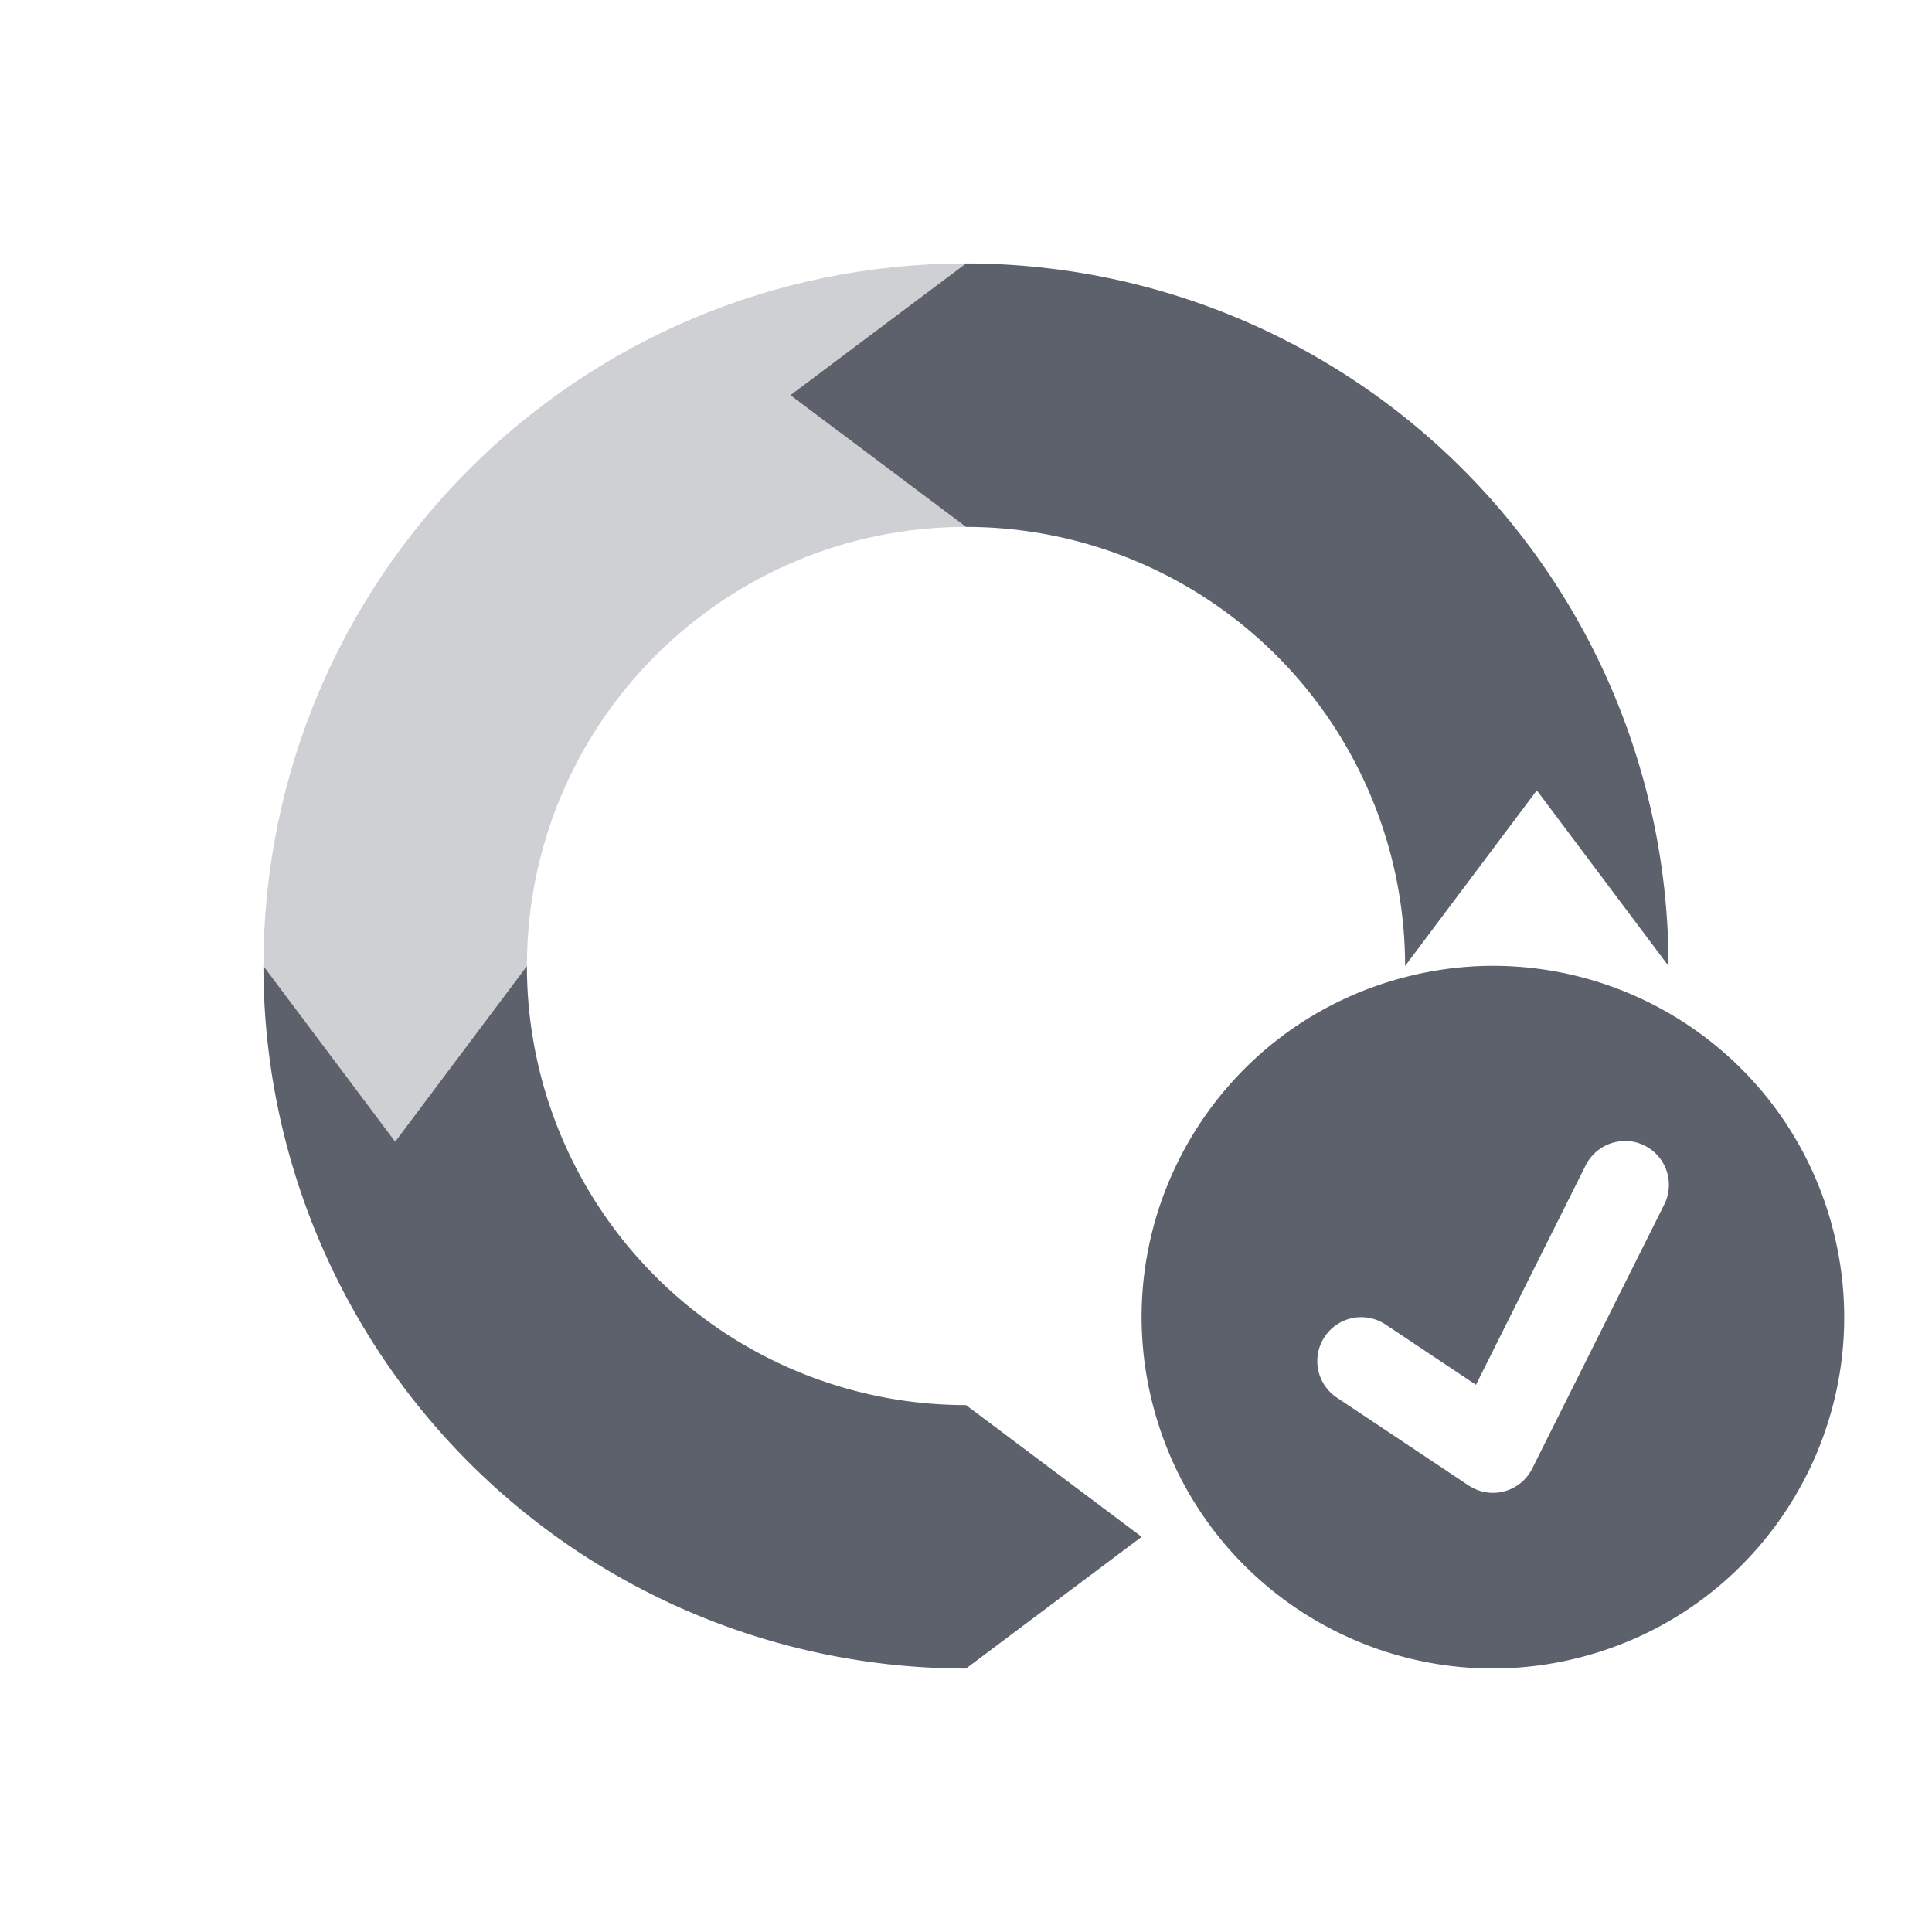 <svg height="22" width="22" xmlns="http://www.w3.org/2000/svg"><g fill="#5c616c"><path d="m11 3c-4.418 0-8 3.582-8 8l1.5 2 1.5-2c0-2.761 2.239-5 5-5l-2-1.5z" opacity=".3"/><path d="m11 3-2 1.5 2 1.5a5 5 0 0 1 5 5l1.5-2 1.5 2a8 8 0 0 0 -8-8zm-8 8a8 8 0 0 0 8 8l2-1.5-2-1.5a5 5 0 0 1 -5-5l-1.5 2z"/><path d="m16.766 11.005c-.265.016-.534.059-.801.131-2.134.572-3.4 2.765-2.828 4.898.572 2.134 2.765 3.4 4.898 2.828s3.4-2.765 2.828-4.898c-.5-1.867-2.24-3.07-4.098-2.959zm1.711 1.988a.5.5 0 0 1  .471.729l-1.5 3a .5.5 0 0 1 -.725.193l-1.5-1a .5.5 0 1 1  .555-.832l1.029.686 1.246-2.492a.5.5 0 0 1  .424-.283z"/></g></svg>